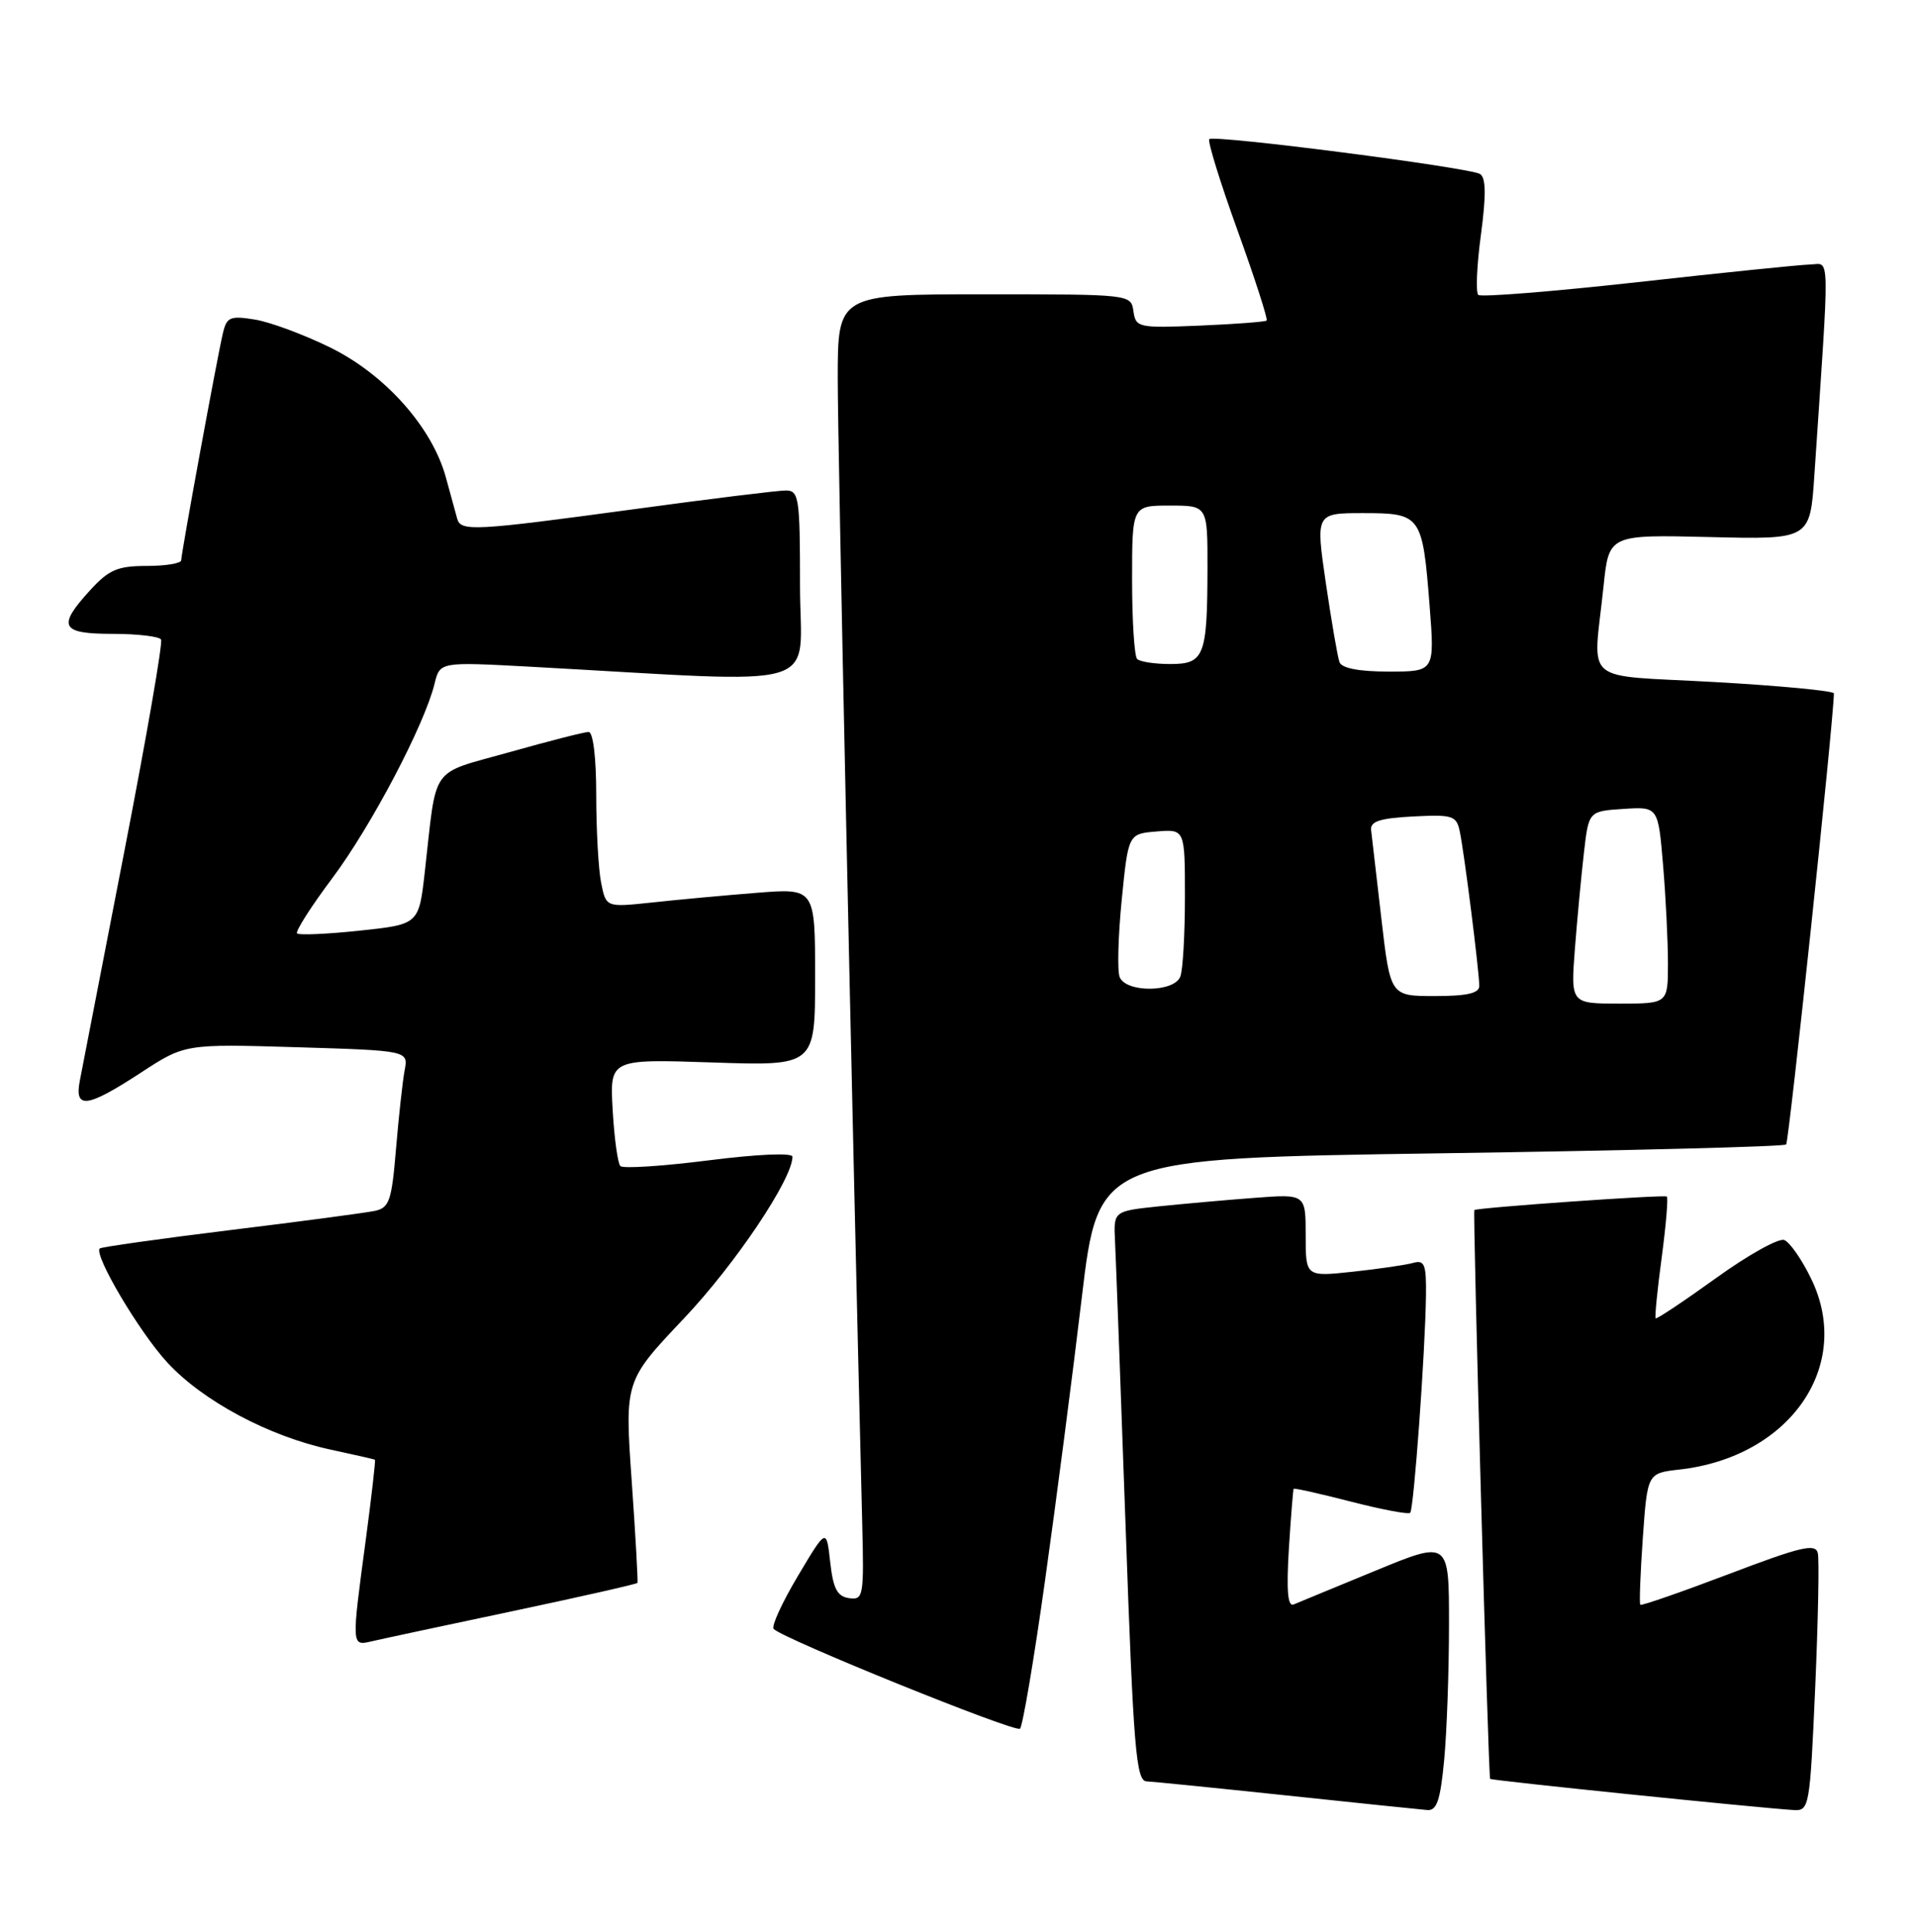 <?xml version="1.0" encoding="UTF-8" standalone="no"?>
<!DOCTYPE svg PUBLIC "-//W3C//DTD SVG 1.1//EN" "http://www.w3.org/Graphics/SVG/1.1/DTD/svg11.dtd" >
<svg xmlns="http://www.w3.org/2000/svg" xmlns:xlink="http://www.w3.org/1999/xlink" version="1.1" viewBox="0 0 254 256">
 <g >
 <path fill="currentColor"
d=" M 191.35 233.25 C 191.70 229.54 191.99 221.47 191.99 215.32 C 192.00 204.13 192.00 204.13 182.25 208.15 C 176.89 210.36 172.00 212.37 171.40 212.63 C 170.62 212.96 170.44 210.76 170.77 205.30 C 171.04 201.01 171.33 197.41 171.41 197.30 C 171.50 197.18 174.92 197.95 179.00 199.00 C 183.08 200.05 186.62 200.72 186.85 200.48 C 187.33 200.00 188.84 179.21 188.94 171.68 C 188.99 167.56 188.75 166.94 187.25 167.36 C 186.29 167.63 182.69 168.16 179.25 168.53 C 173.00 169.20 173.00 169.20 173.00 163.71 C 173.00 158.23 173.00 158.23 166.25 158.74 C 162.54 159.02 156.81 159.53 153.52 159.87 C 147.54 160.50 147.54 160.50 147.74 164.50 C 147.85 166.70 148.48 183.69 149.14 202.25 C 150.18 231.81 150.53 236.01 151.92 236.07 C 152.79 236.11 161.15 236.95 170.50 237.94 C 179.85 238.93 188.22 239.80 189.11 239.87 C 190.38 239.97 190.84 238.60 191.35 233.25 Z  M 240.51 223.70 C 240.90 214.74 241.06 206.70 240.86 205.83 C 240.56 204.50 238.65 204.95 229.06 208.60 C 222.76 210.99 217.49 212.82 217.34 212.67 C 217.19 212.52 217.34 208.54 217.67 203.82 C 218.28 195.23 218.28 195.23 222.50 194.75 C 237.19 193.10 245.56 180.99 239.99 169.49 C 238.76 166.93 237.14 164.61 236.41 164.33 C 235.67 164.05 231.60 166.32 227.35 169.39 C 223.10 172.45 219.51 174.84 219.37 174.71 C 219.24 174.57 219.59 170.95 220.17 166.67 C 220.74 162.38 221.05 158.74 220.85 158.57 C 220.53 158.29 195.71 160.04 195.35 160.36 C 195.12 160.57 197.20 235.46 197.44 235.74 C 197.63 235.96 232.75 239.56 237.64 239.87 C 239.73 240.00 239.81 239.53 240.51 223.70 Z  M 138.46 209.50 C 139.93 199.05 142.12 182.18 143.33 172.00 C 145.53 153.50 145.53 153.50 190.84 152.84 C 215.76 152.48 236.38 151.95 236.66 151.67 C 237.04 151.29 242.93 95.69 242.99 91.89 C 243.00 91.56 235.91 90.88 227.25 90.39 C 209.24 89.37 211.09 90.97 212.47 77.67 C 213.18 70.85 213.18 70.85 226.50 71.17 C 239.83 71.50 239.83 71.50 240.40 63.00 C 242.45 32.53 242.50 34.99 239.87 35.05 C 238.57 35.08 228.28 36.13 217.00 37.39 C 205.72 38.64 196.21 39.40 195.87 39.08 C 195.52 38.76 195.67 35.18 196.22 31.12 C 196.92 25.86 196.89 23.55 196.10 23.06 C 194.70 22.20 160.84 17.83 160.23 18.44 C 159.98 18.69 161.66 24.13 163.97 30.53 C 166.28 36.93 168.01 42.31 167.83 42.48 C 167.65 42.65 163.68 42.95 159.00 43.15 C 150.82 43.49 150.49 43.41 150.18 41.25 C 149.86 39.00 149.82 39.00 130.43 39.00 C 111.00 39.00 111.00 39.00 111.00 50.20 C 111.00 59.15 112.87 146.57 114.24 201.79 C 114.49 211.58 114.40 212.06 112.50 211.79 C 110.93 211.56 110.39 210.53 110.00 207.00 C 109.50 202.50 109.50 202.50 105.71 208.87 C 103.62 212.38 102.18 215.53 102.51 215.87 C 103.76 217.19 134.53 229.65 135.15 229.09 C 135.50 228.76 137.00 219.95 138.46 209.50 Z  M 67.89 213.52 C 76.91 211.61 84.37 209.92 84.46 209.77 C 84.55 209.62 84.21 203.54 83.70 196.26 C 82.77 183.01 82.77 183.01 90.65 174.69 C 97.44 167.51 105.00 156.24 105.00 153.29 C 105.00 152.75 100.38 152.95 93.92 153.77 C 87.83 154.54 82.55 154.89 82.20 154.53 C 81.85 154.18 81.39 150.84 81.18 147.12 C 80.79 140.34 80.79 140.34 94.40 140.80 C 108.00 141.26 108.00 141.26 108.00 129.48 C 108.00 117.70 108.00 117.70 100.25 118.32 C 95.99 118.66 89.76 119.23 86.40 119.60 C 80.30 120.25 80.30 120.25 79.65 117.00 C 79.29 115.21 79.00 109.98 79.00 105.37 C 79.00 100.42 78.59 97.00 77.99 97.00 C 77.44 97.00 72.72 98.21 67.50 99.68 C 56.81 102.70 57.92 101.13 56.29 115.50 C 55.50 122.50 55.50 122.50 47.67 123.33 C 43.36 123.79 39.62 123.95 39.36 123.70 C 39.11 123.44 41.21 120.14 44.04 116.36 C 49.19 109.48 56.26 96.03 57.58 90.60 C 58.29 87.71 58.29 87.71 70.15 88.35 C 110.22 90.54 106.00 91.80 106.00 77.65 C 106.00 65.91 105.86 65.00 104.11 65.00 C 103.07 65.00 93.95 66.12 83.86 67.50 C 62.78 70.36 61.07 70.45 60.58 68.75 C 60.39 68.06 59.72 65.62 59.09 63.31 C 57.29 56.66 51.06 49.65 43.77 46.06 C 40.29 44.35 35.80 42.68 33.78 42.35 C 30.50 41.82 30.04 42.01 29.54 44.13 C 28.80 47.22 24.02 73.27 24.01 74.25 C 24.00 74.66 21.95 75.00 19.44 75.00 C 15.59 75.00 14.44 75.49 11.94 78.22 C 7.54 83.04 8.03 84.00 14.94 84.00 C 18.21 84.00 21.09 84.34 21.34 84.75 C 21.59 85.16 19.38 97.88 16.44 113.00 C 13.50 128.12 10.86 141.74 10.57 143.25 C 9.85 147.03 11.53 146.81 18.64 142.17 C 24.50 138.34 24.50 138.34 39.30 138.78 C 54.11 139.23 54.11 139.23 53.61 141.86 C 53.34 143.31 52.83 147.99 52.47 152.25 C 51.90 159.13 51.59 160.06 49.66 160.47 C 48.47 160.72 39.87 161.87 30.54 163.01 C 21.20 164.16 13.41 165.26 13.22 165.45 C 12.39 166.28 18.46 176.55 22.17 180.56 C 26.86 185.66 35.64 190.35 43.78 192.10 C 46.93 192.78 49.58 193.38 49.68 193.44 C 49.78 193.49 49.24 198.25 48.47 204.02 C 46.56 218.25 46.56 218.14 49.25 217.51 C 50.49 217.22 58.88 215.42 67.89 213.52 Z  M 208.67 125.75 C 208.98 121.76 209.52 116.03 209.87 113.00 C 210.50 107.50 210.50 107.50 215.10 107.20 C 219.70 106.90 219.70 106.90 220.35 114.60 C 220.71 118.84 221.00 124.71 221.00 127.65 C 221.00 133.00 221.00 133.00 214.56 133.00 C 208.12 133.00 208.12 133.00 208.67 125.75 Z  M 183.03 121.75 C 182.38 116.11 181.76 110.83 181.67 110.00 C 181.54 108.85 182.84 108.43 187.22 108.20 C 192.49 107.93 192.98 108.08 193.42 110.20 C 194.01 112.97 196.00 128.77 196.00 130.66 C 196.00 131.63 194.37 132.00 190.11 132.00 C 184.22 132.00 184.22 132.00 183.03 121.75 Z  M 148.35 129.47 C 148.03 128.63 148.15 124.02 148.63 119.22 C 149.50 110.50 149.50 110.50 153.25 110.19 C 157.00 109.88 157.00 109.88 157.00 118.86 C 157.00 123.80 156.73 128.55 156.39 129.42 C 155.58 131.53 149.16 131.58 148.35 129.47 Z  M 177.48 87.75 C 177.23 87.06 176.42 82.34 175.67 77.25 C 174.32 68.00 174.32 68.00 180.63 68.00 C 188.29 68.00 188.48 68.27 189.42 80.25 C 190.10 89.00 190.10 89.00 184.02 89.00 C 180.06 89.00 177.78 88.56 177.48 87.75 Z  M 150.67 87.33 C 150.30 86.97 150.00 82.24 150.00 76.83 C 150.00 67.00 150.00 67.00 155.00 67.00 C 160.00 67.00 160.00 67.00 159.99 75.25 C 159.97 86.98 159.57 88.00 155.05 88.00 C 153.01 88.00 151.03 87.70 150.67 87.33 Z "/>
</g>
</svg>